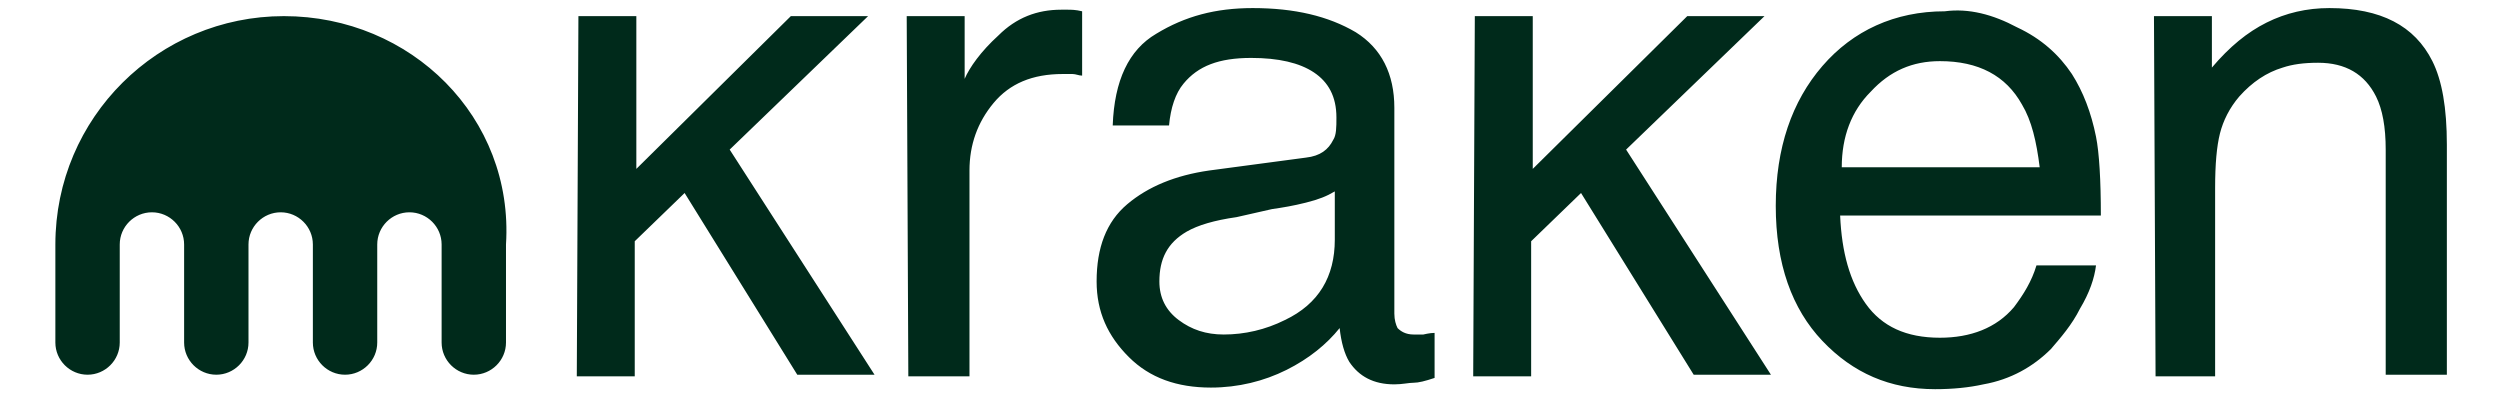 <svg width="164" height="26" viewBox="0 0 164 26" fill="none" xmlns="http://www.w3.org/2000/svg">
<g clip-path="url(#clip0_185_14062)">
<path d="M37.944 1.058H41.744V11.079L51.879 1.058H56.947L47.867 9.813L57.369 24.581H52.301L44.911 12.661L41.639 15.826V24.686H37.838L37.944 1.058ZM59.48 1.058H63.281V5.172C63.598 4.433 64.337 3.378 65.498 2.324C66.659 1.163 68.032 0.636 69.616 0.636H70.038C70.249 0.636 70.566 0.636 70.988 0.741V4.961C70.777 4.961 70.566 4.855 70.355 4.855H69.721C67.715 4.855 66.237 5.488 65.181 6.754C64.126 8.02 63.598 9.497 63.598 11.184V24.686H59.586L59.48 1.058ZM85.663 10.34C86.613 10.235 87.141 9.813 87.457 9.18C87.669 8.864 87.669 8.336 87.669 7.703C87.669 6.332 87.141 5.383 86.191 4.75C85.24 4.117 83.868 3.8 82.073 3.8C79.962 3.8 78.589 4.328 77.639 5.488C77.111 6.121 76.795 7.07 76.689 8.231H72.994C73.1 5.277 74.05 3.273 75.844 2.218C77.745 1.058 79.751 0.53 82.179 0.53C84.924 0.53 87.141 1.058 88.936 2.113C90.625 3.167 91.469 4.855 91.469 7.07V20.573C91.469 20.994 91.575 21.311 91.68 21.522C91.891 21.733 92.208 21.944 92.736 21.944H93.37C93.37 21.944 93.792 21.838 94.109 21.838V24.792C93.475 25.003 93.053 25.108 92.736 25.108C92.419 25.108 91.997 25.214 91.469 25.214C90.097 25.214 89.147 24.686 88.513 23.737C88.197 23.21 87.985 22.471 87.88 21.522C87.035 22.577 85.874 23.526 84.396 24.265C82.918 25.003 81.229 25.425 79.434 25.425C77.217 25.425 75.422 24.792 74.05 23.421C72.677 22.049 71.938 20.467 71.938 18.463C71.938 16.248 72.572 14.56 73.944 13.399C75.317 12.239 77.111 11.501 79.328 11.184L85.663 10.34ZM77.322 20.994C78.167 21.627 79.117 21.944 80.278 21.944C81.651 21.944 83.023 21.627 84.29 20.994C86.507 19.94 87.563 18.146 87.563 15.72V12.556C87.035 12.872 86.507 13.083 85.663 13.294C84.818 13.505 84.185 13.61 83.446 13.716L81.123 14.243C79.645 14.454 78.589 14.771 77.85 15.193C76.583 15.931 76.055 16.986 76.055 18.463C76.055 19.518 76.478 20.361 77.322 20.994ZM96.748 1.058H100.549V11.079L110.684 1.058H115.751L106.672 9.813L116.173 24.581H111.106L103.716 12.661L100.443 15.826V24.686H96.642L96.748 1.058ZM132.326 1.796C133.91 2.534 135.071 3.589 135.916 4.855C136.655 6.016 137.182 7.387 137.499 8.969C137.71 10.024 137.816 11.817 137.816 14.138L120.713 14.138C120.819 16.564 121.346 18.463 122.402 19.94C123.458 21.416 125.042 22.155 127.259 22.155C129.264 22.155 130.954 21.522 132.115 20.151C132.748 19.307 133.276 18.463 133.593 17.408H137.499C137.394 18.252 137.077 19.201 136.443 20.256C135.916 21.311 135.177 22.155 134.543 22.893C133.382 24.053 131.904 24.897 130.109 25.214C129.159 25.425 128.103 25.53 126.942 25.53C123.986 25.53 121.558 24.475 119.552 22.366C117.546 20.256 116.49 17.302 116.49 13.505C116.49 9.707 117.546 6.648 119.552 4.328C121.558 2.007 124.303 0.741 127.575 0.741C129.159 0.53 130.743 0.952 132.326 1.796ZM133.804 10.973C133.593 9.286 133.276 7.914 132.643 6.859C131.587 4.961 129.792 4.011 127.259 4.011C125.464 4.011 123.986 4.644 122.719 6.016C121.452 7.281 120.819 8.969 120.819 10.973L133.804 10.973ZM141.3 1.058H145.1V4.433C146.262 3.062 147.423 2.113 148.69 1.48C149.957 0.847 151.329 0.53 152.807 0.53C156.186 0.53 158.403 1.691 159.564 4.011C160.197 5.277 160.514 7.07 160.514 9.497V24.581H156.502V9.813C156.502 8.336 156.291 7.176 155.869 6.332C155.13 4.855 153.863 4.117 152.068 4.117C151.118 4.117 150.379 4.222 149.746 4.433C148.69 4.75 147.74 5.383 146.895 6.332C146.262 7.07 145.84 7.914 145.628 8.758C145.417 9.602 145.312 10.762 145.312 12.345V24.686H141.405L141.3 1.058ZM18.624 1.058C10.389 1.058 3.632 7.703 3.632 16.037V22.471C3.632 23.631 4.582 24.581 5.744 24.581C6.905 24.581 7.855 23.631 7.855 22.471V16.037C7.855 14.876 8.805 13.927 9.967 13.927C11.128 13.927 12.078 14.876 12.078 16.037V22.471C12.078 23.631 13.028 24.581 14.19 24.581C15.351 24.581 16.301 23.631 16.301 22.471V16.037C16.301 14.876 17.251 13.927 18.413 13.927C19.574 13.927 20.524 14.876 20.524 16.037V22.471C20.524 23.631 21.474 24.581 22.635 24.581C23.797 24.581 24.747 23.631 24.747 22.471V16.037C24.747 14.876 25.697 13.927 26.858 13.927C28.02 13.927 28.97 14.876 28.97 16.037V22.471C28.97 23.631 29.92 24.581 31.081 24.581C32.243 24.581 33.193 23.631 33.193 22.471V16.037C33.721 7.703 26.964 1.058 18.624 1.058Z" fill="#002A1B"/>
</g>
<defs>
<clipPath id="clip0_185_14062">
<rect width="162.896" height="25" fill="white" transform="translate(0.625 0.53)"/>
</clipPath>
</defs>
</svg>
